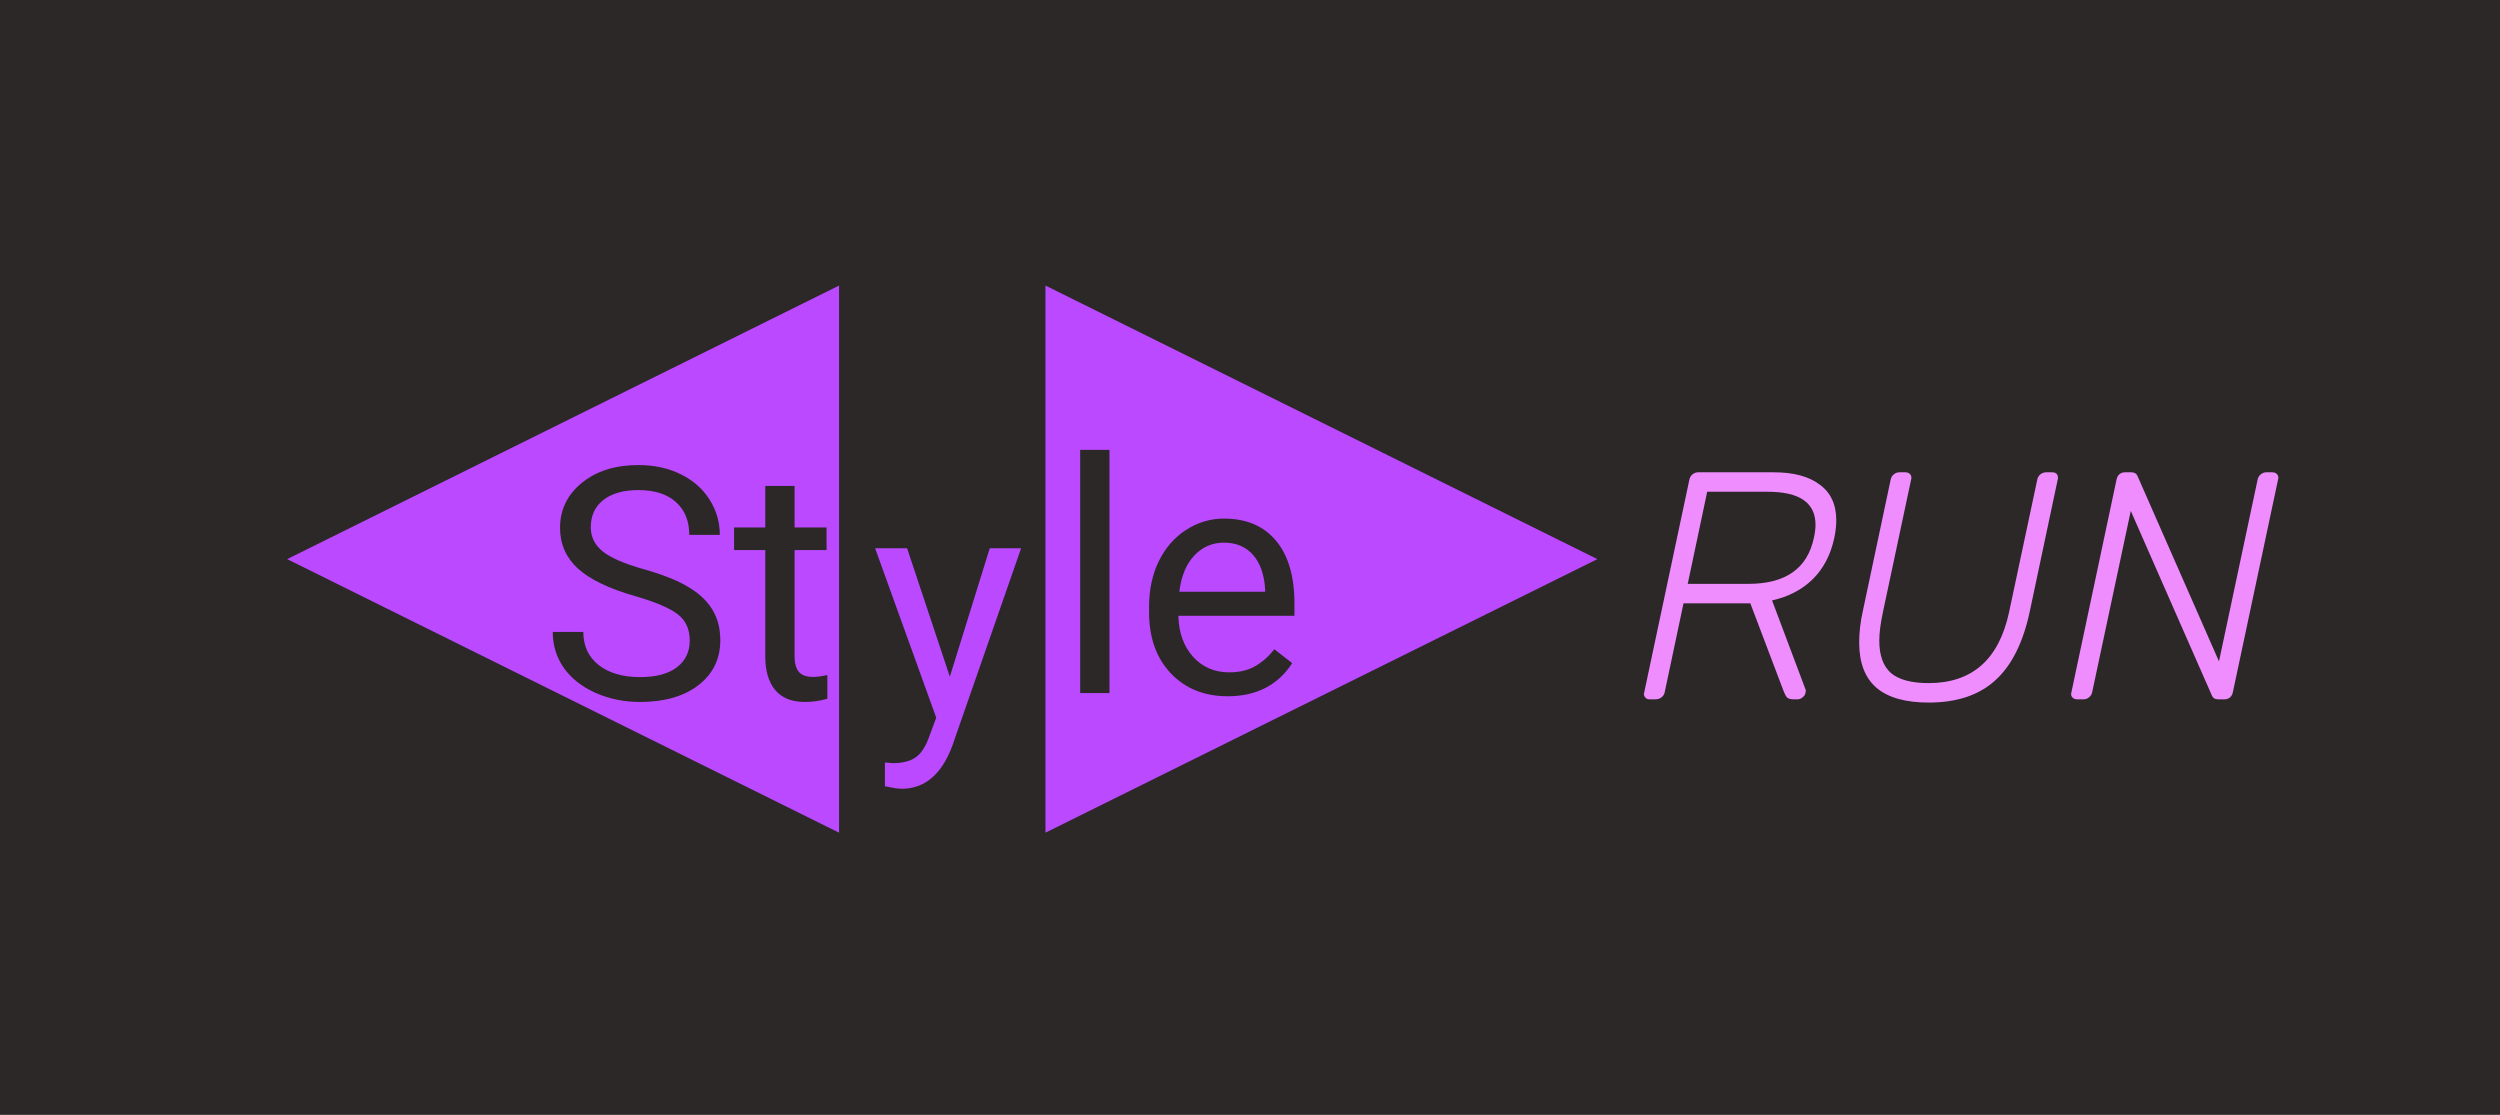 <svg width="740" height="330" viewBox="0 0 740 330" fill="none" xmlns="http://www.w3.org/2000/svg">
<rect width="740" height="330" fill="#2C2828"/>
<rect x="35" y="40" width="670" height="250" fill="#2C2828"/>
<path d="M85 165.5L248.362 84.527L248.362 246.473L85 165.5Z" fill="#BA49FF"/>
<path d="M472.817 165.5L309.454 246.473V84.527L472.817 165.5Z" fill="#BA49FF"/>
<path d="M187.897 176.421C180.178 174.202 174.553 171.484 171.022 168.265C167.522 165.015 165.772 161.015 165.772 156.265C165.772 150.89 167.912 146.452 172.193 142.952C176.506 139.421 182.1 137.656 188.975 137.656C193.662 137.656 197.834 138.562 201.49 140.374C205.178 142.187 208.022 144.687 210.022 147.874C212.053 151.062 213.068 154.546 213.068 158.327H204.022C204.022 154.202 202.709 150.968 200.084 148.624C197.459 146.249 193.756 145.062 188.975 145.062C184.537 145.062 181.068 146.046 178.568 148.015C176.1 149.952 174.865 152.656 174.865 156.124C174.865 158.906 176.037 161.265 178.381 163.202C180.756 165.109 184.772 166.859 190.428 168.452C196.115 170.046 200.553 171.812 203.74 173.749C206.959 175.656 209.334 177.89 210.865 180.452C212.428 183.015 213.209 186.031 213.209 189.499C213.209 195.031 211.053 199.468 206.74 202.812C202.428 206.124 196.662 207.781 189.443 207.781C184.756 207.781 180.381 206.89 176.318 205.109C172.256 203.296 169.115 200.827 166.897 197.702C164.709 194.577 163.615 191.031 163.615 187.062H172.662C172.662 191.187 174.178 194.452 177.209 196.859C180.272 199.234 184.35 200.421 189.443 200.421C194.193 200.421 197.834 199.452 200.365 197.515C202.897 195.577 204.162 192.937 204.162 189.593C204.162 186.249 202.99 183.671 200.647 181.859C198.303 180.015 194.053 178.202 187.897 176.421ZM235.193 143.843V156.124H244.662V162.827H235.193V194.281C235.193 196.312 235.615 197.843 236.459 198.874C237.303 199.874 238.74 200.374 240.772 200.374C241.772 200.374 243.147 200.187 244.897 199.812V206.843C242.615 207.468 240.397 207.781 238.24 207.781C234.365 207.781 231.443 206.609 229.475 204.265C227.506 201.921 226.522 198.593 226.522 194.281V162.827H217.287V156.124H226.522V143.843H235.193Z" fill="#2C2828"/>
<path d="M328.406 205.156H319.734V133.156H328.406V205.156ZM363.375 206.094C356.5 206.094 350.906 203.844 346.593 199.344C342.281 194.813 340.125 188.766 340.125 181.203V179.609C340.125 174.578 341.078 170.094 342.984 166.156C344.921 162.188 347.609 159.094 351.046 156.875C354.515 154.625 358.265 153.5 362.296 153.5C368.89 153.5 374.015 155.672 377.671 160.016C381.328 164.359 383.156 170.578 383.156 178.672V182.281H348.796C348.921 187.281 350.375 191.328 353.156 194.422C355.968 197.484 359.531 199.016 363.843 199.016C366.906 199.016 369.5 198.391 371.625 197.141C373.75 195.891 375.609 194.234 377.203 192.172L382.5 196.297C378.25 202.828 371.875 206.094 363.375 206.094ZM362.296 160.625C358.796 160.625 355.859 161.906 353.484 164.469C351.109 167 349.64 170.563 349.078 175.156H374.484V174.5C374.234 170.094 373.046 166.688 370.921 164.281C368.796 161.844 365.921 160.625 362.296 160.625Z" fill="#2C2828"/>
<path d="M281.156 200.297L292.969 162.281H302.25L281.859 220.828C278.703 229.266 273.688 233.484 266.812 233.484L265.172 233.344L261.938 232.734V225.703L264.281 225.891C267.219 225.891 269.5 225.297 271.125 224.109C272.781 222.922 274.141 220.75 275.203 217.594L277.125 212.438L259.031 162.281H268.5L281.156 200.297Z" fill="#BA49FF"/>
<path d="M488.336 207C487.696 207 487.248 206.808 486.992 206.424C486.736 206.168 486.608 205.816 486.608 205.368C486.608 205.24 486.64 205.08 486.704 204.888L500.048 142.008C500.176 141.368 500.464 140.856 500.912 140.472C501.424 140.024 502 139.8 502.64 139.8H525.008C530.896 139.8 535.44 141.016 538.64 143.448C541.904 145.816 543.536 149.336 543.536 154.008C543.536 155.608 543.344 157.336 542.96 159.192C541.872 164.248 539.728 168.344 536.528 171.48C533.392 174.552 529.392 176.632 524.528 177.72L534.416 204.024C534.48 204.152 534.512 204.312 534.512 204.504C534.512 204.696 534.48 204.888 534.416 205.08C534.352 205.592 534.064 206.04 533.552 206.424C533.104 206.808 532.624 207 532.112 207H530.96C530 207 529.328 206.808 528.944 206.424C528.56 205.976 528.208 205.304 527.888 204.408L518.096 178.584H498.32L492.752 204.888C492.624 205.528 492.304 206.04 491.792 206.424C491.28 206.808 490.704 207 490.064 207H488.336ZM517.52 172.824C528.528 172.824 534.992 168.28 536.912 159.192C537.232 157.72 537.392 156.44 537.392 155.352C537.392 148.824 532.688 145.56 523.28 145.56H505.328L499.568 172.824H517.52ZM570.862 207.96C564.078 207.96 558.958 206.52 555.502 203.64C552.046 200.696 550.318 196.216 550.318 190.2C550.318 187.192 550.67 184.12 551.374 180.984L559.63 142.008C559.758 141.368 560.046 140.856 560.494 140.472C561.006 140.024 561.582 139.8 562.222 139.8H563.95C564.59 139.8 565.07 139.992 565.39 140.376C565.646 140.632 565.774 140.984 565.774 141.432C565.774 141.624 565.742 141.816 565.678 142.008L557.326 181.272C556.622 184.6 556.27 187.384 556.27 189.624C556.27 193.976 557.422 197.176 559.726 199.224C562.094 201.208 565.806 202.2 570.862 202.2C583.726 202.2 591.662 195.224 594.67 181.272L603.022 142.008C603.15 141.368 603.438 140.856 603.886 140.472C604.398 140.024 605.006 139.8 605.71 139.8H607.438C608.078 139.8 608.558 139.992 608.878 140.376C609.07 140.696 609.166 141.048 609.166 141.432C609.166 141.624 609.134 141.816 609.07 142.008L600.814 180.984C598.83 190.264 595.406 197.08 590.542 201.432C585.742 205.784 579.182 207.96 570.862 207.96ZM614.869 207C614.229 207 613.749 206.808 613.429 206.424C613.173 206.168 613.045 205.816 613.045 205.368C613.045 205.24 613.077 205.08 613.141 204.888L626.485 142.008C626.613 141.304 626.901 140.76 627.349 140.376C627.797 139.992 628.341 139.8 628.981 139.8H630.901C631.797 139.8 632.405 140.184 632.725 140.952L656.821 195.768L668.245 142.008C668.373 141.368 668.661 140.856 669.109 140.472C669.621 140.024 670.197 139.8 670.837 139.8H672.565C673.205 139.8 673.685 139.992 674.005 140.376C674.261 140.632 674.389 140.984 674.389 141.432C674.389 141.624 674.357 141.816 674.293 142.008L660.949 204.792C660.821 205.496 660.533 206.04 660.085 206.424C659.637 206.808 659.093 207 658.453 207H656.533C655.637 207 655.029 206.616 654.709 205.848L630.709 151.224L619.285 204.888C619.157 205.528 618.837 206.04 618.325 206.424C617.877 206.808 617.333 207 616.693 207H614.869Z" fill="#EF8DFF"/>
</svg>
